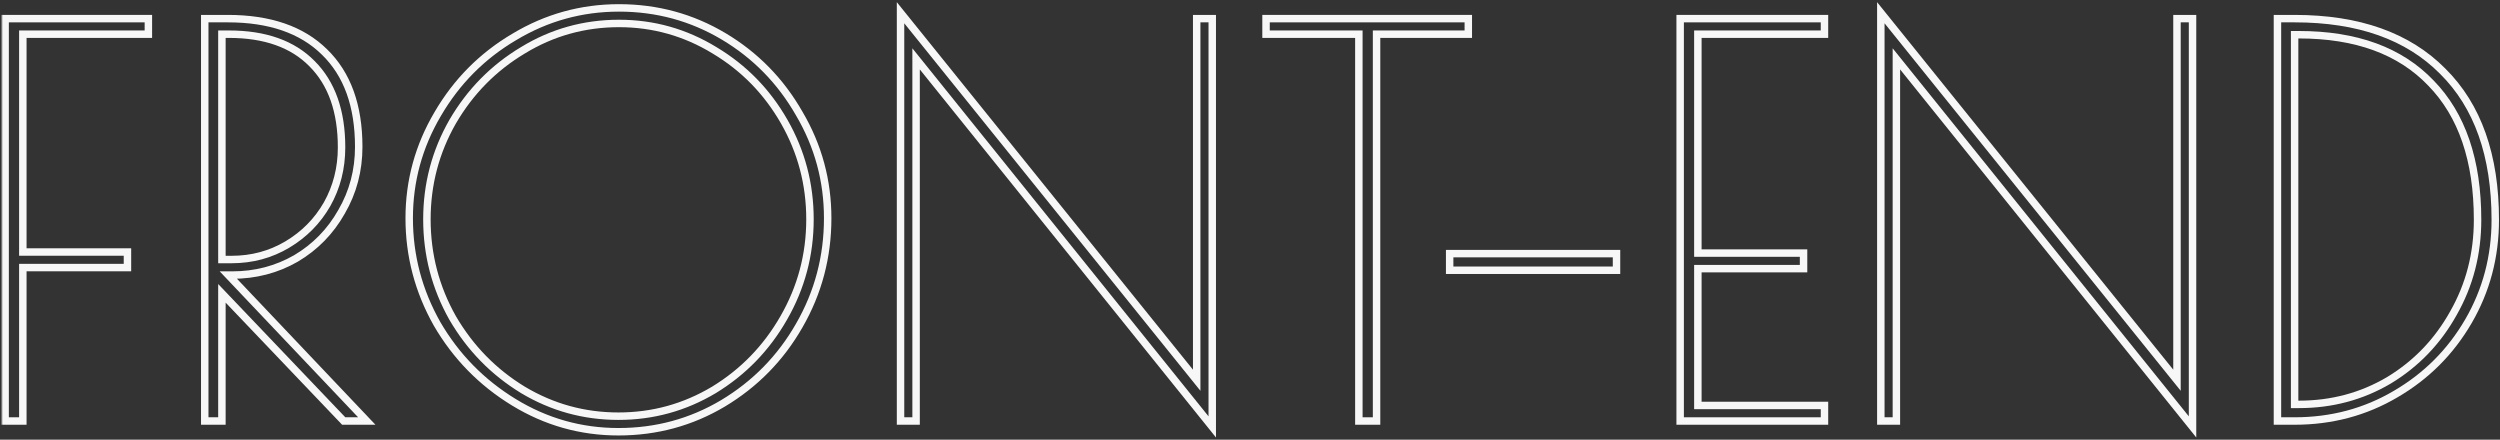 <svg class="svg-front" width="671" height="118" viewBox="0 0 671 118" fill="none"
                        xmlns="http://www.w3.org/2000/svg">
                        <rect x="0" y="0" width="671" height="118" fill="#333333" stroke="none"/>
                        <mask id="path-1-outside-1_9_7" maskUnits="userSpaceOnUse" x="0.376" y="0.12" width="671"
                            height="118" fill="black">
                            <rect fill="white" x="0.376" y="0.12" width="671" height="118" />
                            <path
                                d="M1.376 5H39.824V9.176H6.128V67.64H34.208V71.816H6.128V113H1.376V5Z" />
                            <path
                                d="M54.954 5H61.146C72.378 5 81.018 7.976 87.066 13.928C93.21 19.88 96.282 28.376 96.282 39.416C96.282 45.752 94.746 51.56 91.674 56.84C88.698 62.12 84.618 66.296 79.434 69.368C74.25 72.344 68.538 73.832 62.298 73.832H61.29L98.442 113H92.25L59.562 78.728V113H54.954V5ZM62.154 69.656C67.626 69.656 72.618 68.312 77.13 65.624C81.642 62.936 85.194 59.336 87.786 54.824C90.378 50.216 91.674 45.128 91.674 39.56C91.674 29.864 89.034 22.376 83.754 17.096C78.57 11.816 71.13 9.176 61.434 9.176H59.562V69.656H62.154Z" />
                            <path
                                d="M165.99 115.88C155.91 115.88 146.551 113.24 137.911 107.96C129.271 102.68 122.407 95.672 117.319 86.936C112.327 78.104 109.831 68.648 109.831 58.568C109.831 48.584 112.375 39.272 117.463 30.632C122.551 21.896 129.415 14.984 138.055 9.896C146.695 4.712 156.055 2.12 166.135 2.12C176.311 2.12 185.671 4.664 194.215 9.752C202.759 14.84 209.527 21.752 214.519 30.488C219.607 39.128 222.15 48.488 222.15 58.568C222.15 68.936 219.607 78.536 214.519 87.368C209.527 96.104 202.711 103.064 194.071 108.248C185.527 113.336 176.166 115.88 165.99 115.88ZM165.99 111.704C175.206 111.704 183.751 109.352 191.622 104.648C199.494 99.848 205.735 93.416 210.343 85.352C215.047 77.192 217.398 68.36 217.398 58.856C217.398 49.448 215.095 40.712 210.487 32.648C205.879 24.584 199.639 18.2 191.767 13.496C183.895 8.696 175.351 6.296 166.135 6.296C156.823 6.296 148.231 8.696 140.359 13.496C132.487 18.2 126.199 24.584 121.495 32.648C116.887 40.712 114.583 49.448 114.583 58.856C114.583 68.36 116.887 77.192 121.495 85.352C126.199 93.416 132.487 99.848 140.359 104.648C148.231 109.352 156.774 111.704 165.99 111.704Z" />
                            <path
                                d="M245.88 15.8V113H241.704V3.416L321.192 102.056V5H325.368V114.584L245.88 15.8Z" />
                            <path d="M364.717 9.176H339.805V5H394.093V9.176H369.469V113H364.717V9.176Z" />
                            <path d="M389.088 68.072H433.872V72.536H389.088V68.072Z" />
                            <path
                                d="M450.954 5H489.69V9.176H455.706V67.928H484.074V72.104H455.706V108.824H489.69V113H450.954V5Z" />
                            <path
                                d="M508.99 15.8V113H504.813V3.416L584.302 102.056V5H588.478V114.584L508.99 15.8Z" />
                            <path
                                d="M611.267 5H615.875C633.059 5 646.307 9.704 655.619 19.112C665.027 28.424 669.731 41.72 669.731 59C669.731 68.888 667.331 77.96 662.531 86.216C657.731 94.472 651.203 101 642.947 105.8C634.787 110.6 625.763 113 615.875 113H611.267V5ZM617.027 108.536C625.859 108.536 633.923 106.376 641.219 102.056C648.515 97.64 654.275 91.64 658.499 84.056C662.819 76.472 664.979 68.12 664.979 59C664.979 43.064 660.803 30.824 652.451 22.28C644.195 13.64 632.387 9.32 617.027 9.32H615.875V108.536H617.027Z" />
                        </mask>
                        <path d="M1.376 5H39.824V9.176H6.128V67.64H34.208V71.816H6.128V113H1.376V5Z"
                            stroke="#F7F7F7" stroke-width="2" mask="url(#path-1-outside-1_9_7)" />
                        <path
                            d="M54.954 5H61.146C72.378 5 81.018 7.976 87.066 13.928C93.21 19.88 96.282 28.376 96.282 39.416C96.282 45.752 94.746 51.56 91.674 56.84C88.698 62.12 84.618 66.296 79.434 69.368C74.25 72.344 68.538 73.832 62.298 73.832H61.29L98.442 113H92.25L59.562 78.728V113H54.954V5ZM62.154 69.656C67.626 69.656 72.618 68.312 77.13 65.624C81.642 62.936 85.194 59.336 87.786 54.824C90.378 50.216 91.674 45.128 91.674 39.56C91.674 29.864 89.034 22.376 83.754 17.096C78.57 11.816 71.13 9.176 61.434 9.176H59.562V69.656H62.154Z"
                            stroke="#F7F7F7" stroke-width="2" mask="url(#path-1-outside-1_9_7)" />
                        <path
                            d="M165.99 115.88C155.91 115.88 146.551 113.24 137.911 107.96C129.271 102.68 122.407 95.672 117.319 86.936C112.327 78.104 109.831 68.648 109.831 58.568C109.831 48.584 112.375 39.272 117.463 30.632C122.551 21.896 129.415 14.984 138.055 9.896C146.695 4.712 156.055 2.12 166.135 2.12C176.311 2.12 185.671 4.664 194.215 9.752C202.759 14.84 209.527 21.752 214.519 30.488C219.607 39.128 222.15 48.488 222.15 58.568C222.15 68.936 219.607 78.536 214.519 87.368C209.527 96.104 202.711 103.064 194.071 108.248C185.527 113.336 176.166 115.88 165.99 115.88ZM165.99 111.704C175.206 111.704 183.751 109.352 191.622 104.648C199.494 99.848 205.735 93.416 210.343 85.352C215.047 77.192 217.398 68.36 217.398 58.856C217.398 49.448 215.095 40.712 210.487 32.648C205.879 24.584 199.639 18.2 191.767 13.496C183.895 8.696 175.351 6.296 166.135 6.296C156.823 6.296 148.231 8.696 140.359 13.496C132.487 18.2 126.199 24.584 121.495 32.648C116.887 40.712 114.583 49.448 114.583 58.856C114.583 68.36 116.887 77.192 121.495 85.352C126.199 93.416 132.487 99.848 140.359 104.648C148.231 109.352 156.774 111.704 165.99 111.704Z"
                            stroke="#F7F7F7" stroke-width="2" mask="url(#path-1-outside-1_9_7)" />
                        <path d="M245.88 15.8V113H241.704V3.416L321.192 102.056V5H325.368V114.584L245.88 15.8Z"
                            stroke="#F7F7F7" stroke-width="2" mask="url(#path-1-outside-1_9_7)" />
                        <path d="M364.717 9.176H339.805V5H394.093V9.176H369.469V113H364.717V9.176Z"
                            stroke="#F7F7F7" stroke-width="2" mask="url(#path-1-outside-1_9_7)" />
                        <path d="M389.088 68.072H433.872V72.536H389.088V68.072Z" stroke="#F7F7F7" stroke-width="2"
                            mask="url(#path-1-outside-1_9_7)" />
                        <path
                            d="M450.954 5H489.69V9.176H455.706V67.928H484.074V72.104H455.706V108.824H489.69V113H450.954V5Z"
                            stroke="#F7F7F7" stroke-width="2" mask="url(#path-1-outside-1_9_7)" />
                        <path d="M508.99 15.8V113H504.813V3.416L584.302 102.056V5H588.478V114.584L508.99 15.8Z"
                            stroke="#F7F7F7" stroke-width="2" mask="url(#path-1-outside-1_9_7)" />
                        <path
                            d="M611.267 5H615.875C633.059 5 646.307 9.704 655.619 19.112C665.027 28.424 669.731 41.72 669.731 59C669.731 68.888 667.331 77.96 662.531 86.216C657.731 94.472 651.203 101 642.947 105.8C634.787 110.6 625.763 113 615.875 113H611.267V5ZM617.027 108.536C625.859 108.536 633.923 106.376 641.219 102.056C648.515 97.64 654.275 91.64 658.499 84.056C662.819 76.472 664.979 68.12 664.979 59C664.979 43.064 660.803 30.824 652.451 22.28C644.195 13.64 632.387 9.32 617.027 9.32H615.875V108.536H617.027Z"
                            stroke="#F7F7F7" stroke-width="2" mask="url(#path-1-outside-1_9_7)" />
                    </svg>
